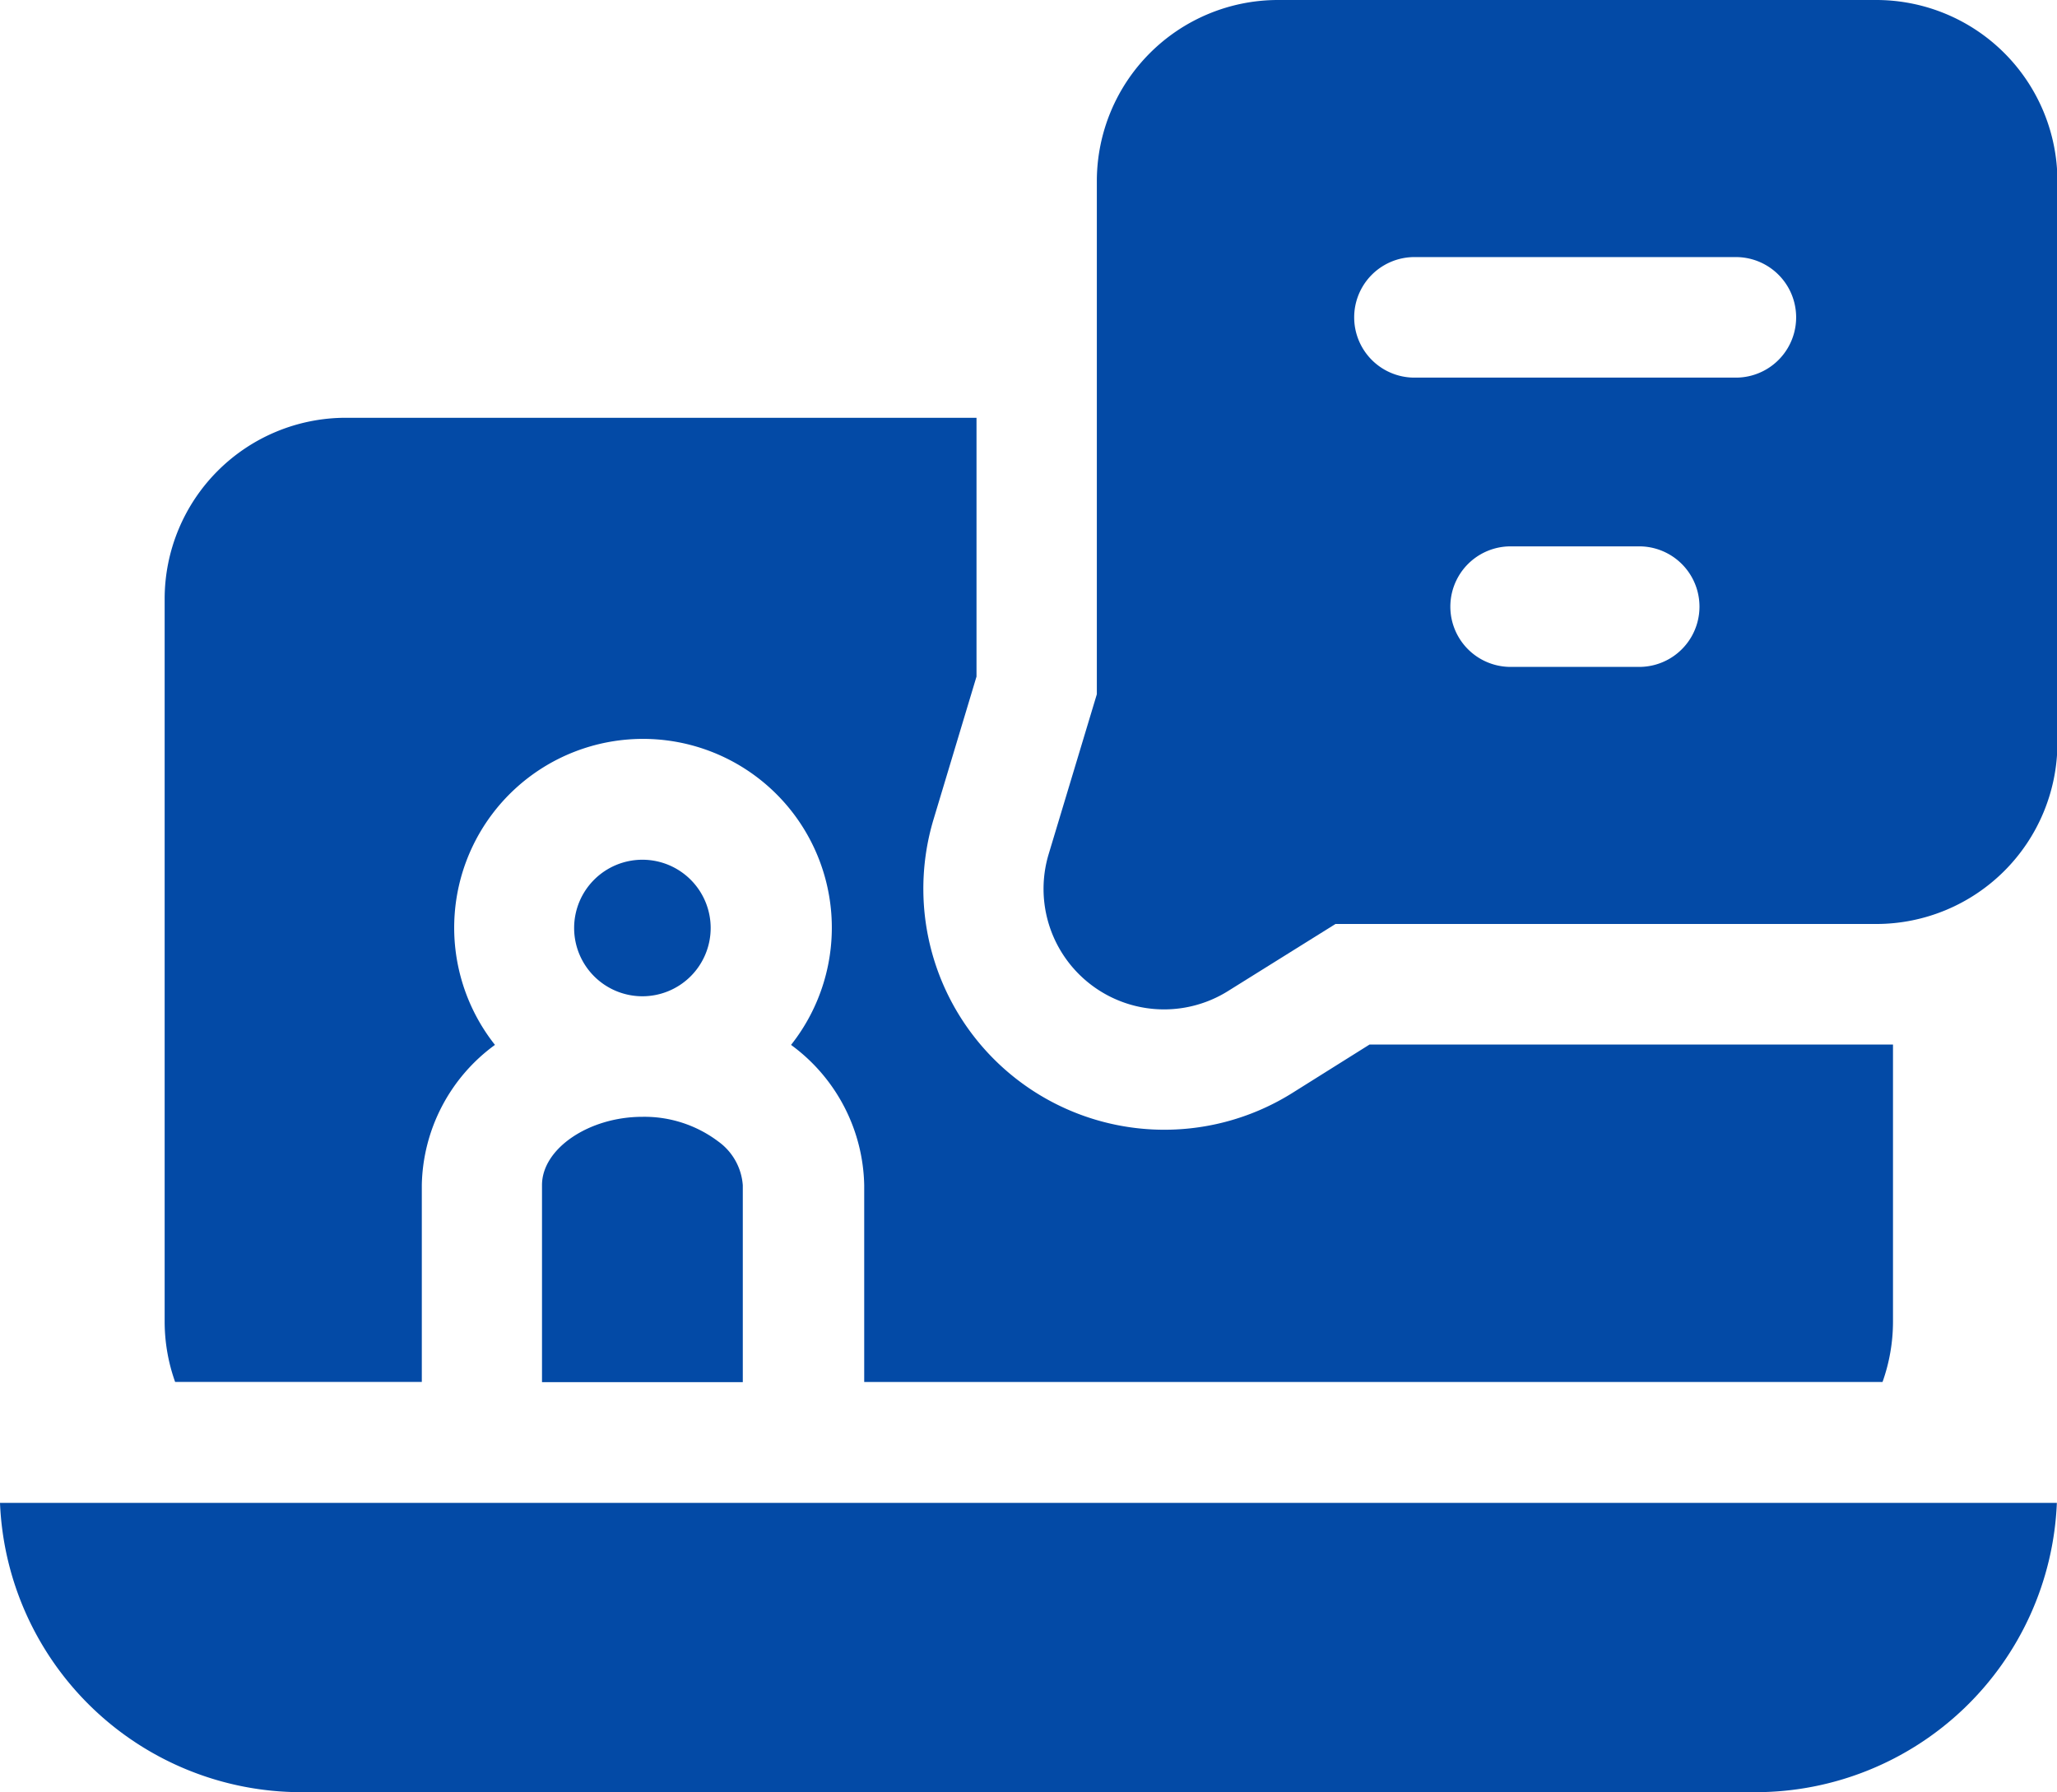 <svg xmlns="http://www.w3.org/2000/svg" xmlns:xlink="http://www.w3.org/1999/xlink" width="28.684" height="24.99" viewBox="0 0 28.684 24.99">
  <defs>
    <style>
      .cls-1 {
        fill: none;
      }

      .cls-2 {
        clip-path: url(#clip-path);
      }

      .cls-3 {
        fill: #034aa6;
      }
    </style>
    <clipPath id="clip-path">
      <rect id="Rectangle_3383" data-name="Rectangle 3383" class="cls-1" width="28.684" height="24.99"/>
    </clipPath>
  </defs>
  <g id="Artwork_2" data-name="Artwork 2" transform="translate(14.342 12.495)">
    <g id="Group_1841" data-name="Group 1841" class="cls-2" transform="translate(-14.342 -12.495)">
      <path id="Path_1092" data-name="Path 1092" class="cls-3" d="M271.339,0h-8.347a2.527,2.527,0,0,0-2.521,2.521v7.16l-.672,2.23a1.681,1.681,0,0,0,2.5,1.91l1.5-.936h7.546a2.527,2.527,0,0,0,2.521-2.521V2.521A2.527,2.527,0,0,0,271.339,0m-3.305,9.3h-1.793a.84.84,0,1,1,0-1.681h1.793a.84.84,0,0,1,0,1.681m1.345-4.034H264.9a.84.84,0,0,1,0-1.681h4.482a.84.84,0,1,1,0,1.681" transform="translate(-245.176 0)"/>
      <path id="Path_1093" data-name="Path 1093" class="cls-3" d="M0,374.1a4.207,4.207,0,0,0,4.2,4.034H24.482a4.207,4.207,0,0,0,4.2-4.034Z" transform="translate(0 -353.142)"/>
      <path id="Path_1094" data-name="Path 1094" class="cls-3" d="M143.852,214a.952.952,0,1,1-.952.952.952.952,0,0,1,.952-.952" transform="translate(-134.894 -202.011)"/>
      <path id="Path_1095" data-name="Path 1095" class="cls-3" d="M134.9,278.952V281.7h2.8v-2.745a.824.824,0,0,0-.342-.611A1.711,1.711,0,0,0,136.3,278c-.745,0-1.4.443-1.4.952" transform="translate(-127.342 -262.426)"/>
      <path id="Path_1096" data-name="Path 1096" class="cls-3" d="M57.707,112.74l-1.081.678a3.361,3.361,0,0,1-5-3.815l.6-1.994V104h-8.8a2.527,2.527,0,0,0-2.521,2.521v10.084a2.51,2.51,0,0,0,.146.84h3.44V114.7a2.475,2.475,0,0,1,1.02-1.955,2.633,2.633,0,1,1,4.129,0l.045.034a2.481,2.481,0,0,1,.975,1.922v2.745h14.2a2.51,2.51,0,0,0,.146-.84V112.74H57.707" transform="translate(-38.609 -98.174)"/>
    </g>
  </g>
</svg>
